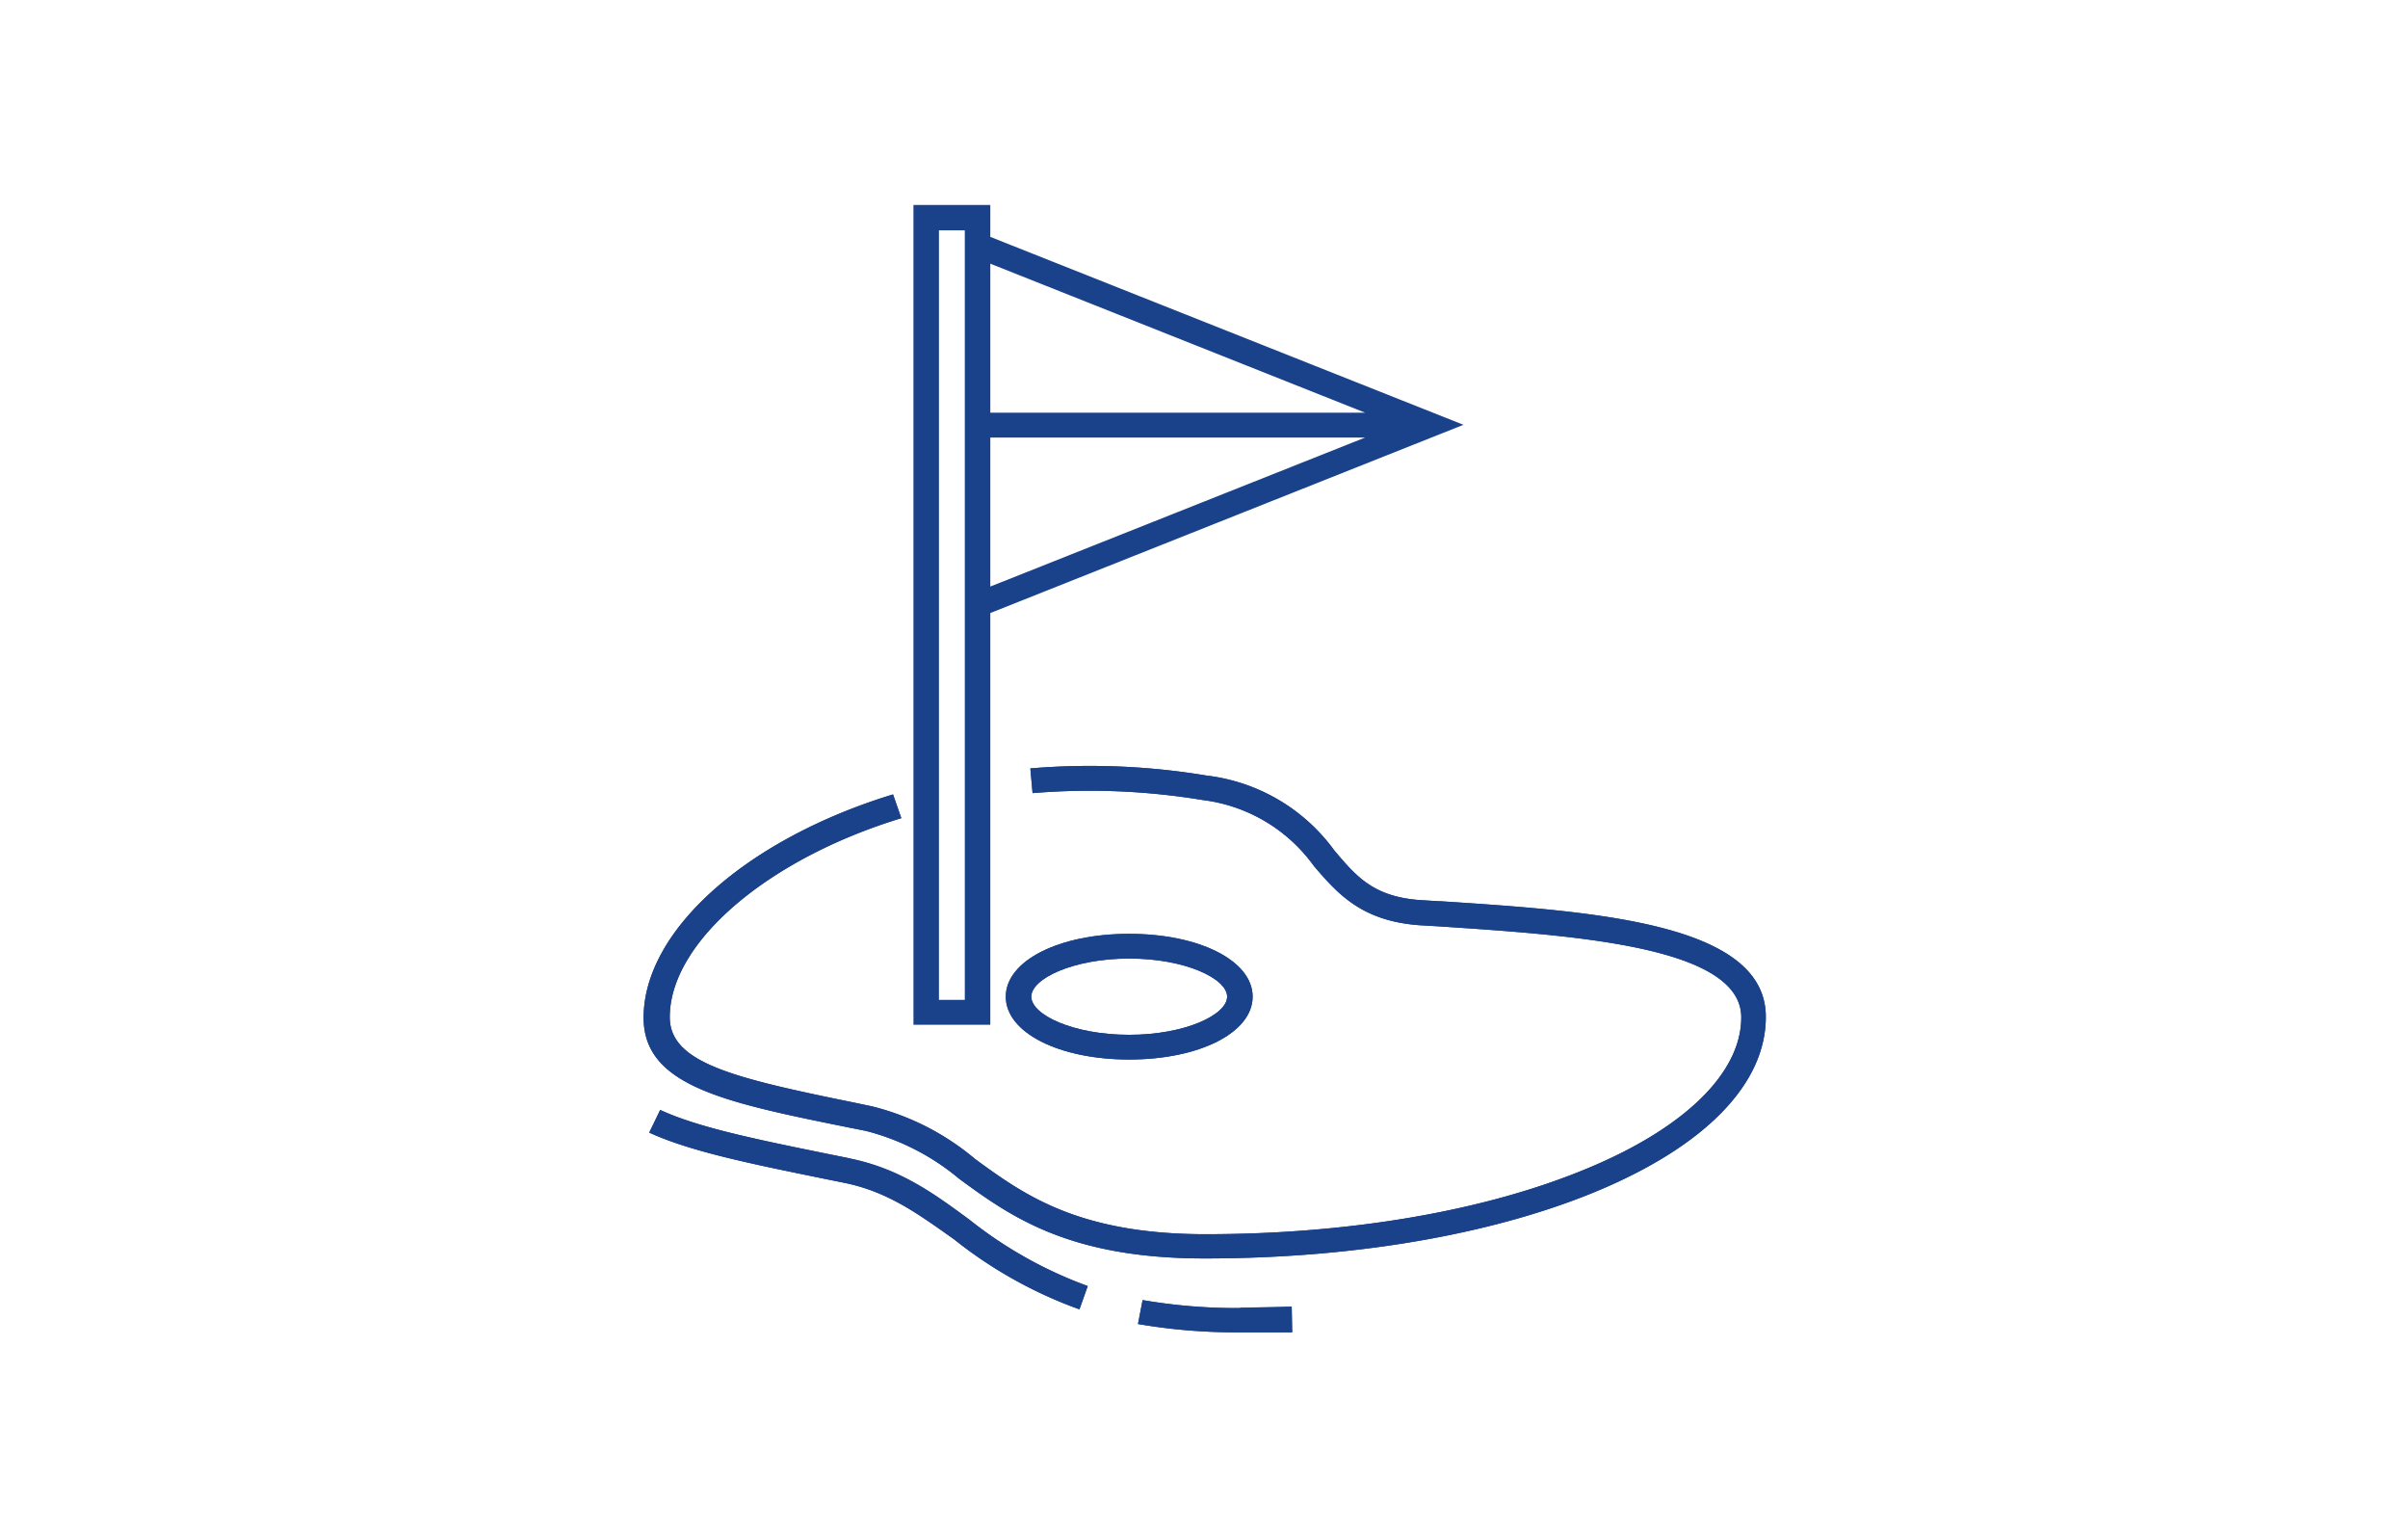 <svg id="Layer_1" data-name="Layer 1" xmlns="http://www.w3.org/2000/svg" viewBox="0 0 151 96"><defs><style>.cls-1{fill:#1a428a;}</style></defs><title>icons</title><path class="cls-1" d="M90.3,56.5l-1.18-.07c-3-.2-4.07-1.49-5.45-3.12a11.58,11.58,0,0,0-8-4.69,44.64,44.64,0,0,0-11.06-.45l.14,1.55a43.29,43.29,0,0,1,10.65.43,10.11,10.11,0,0,1,7,4.15C83.87,56,85.35,57.73,89,58l1.19.07c8.44.56,19,1.24,19,5.71,0,3.45-3.5,6.9-9.59,9.44-6.39,2.68-14.92,4.15-24,4.15-8,0-11.42-2.5-14.45-4.71a16,16,0,0,0-6.49-3.31l-1-.21C46,67.58,42,66.64,42,63.76c0-4.67,6.11-9.91,14.52-12.47L56,49.8c-9.2,2.81-15.64,8.54-15.64,14,0,4.28,5.12,5.31,12.86,6.88l1.06.21a14.79,14.79,0,0,1,5.86,3c3.22,2.36,6.88,5,15.4,5,19.73,0,35.19-6.65,35.19-15.14,0-5.92-10.86-6.63-20.45-7.26"/><path class="cls-1" d="M90.3,56.5l-1.18-.07c-3-.2-4.07-1.49-5.45-3.12a11.58,11.58,0,0,0-8-4.69,44.64,44.64,0,0,0-11.06-.45l.14,1.55a43.29,43.29,0,0,1,10.65.43,10.11,10.11,0,0,1,7,4.15C83.87,56,85.35,57.73,89,58l1.19.07c8.44.56,19,1.24,19,5.71,0,3.45-3.5,6.9-9.59,9.44-6.39,2.68-14.92,4.15-24,4.15-8,0-11.42-2.5-14.45-4.71a16,16,0,0,0-6.49-3.31l-1-.21C46,67.58,42,66.64,42,63.76c0-4.67,6.11-9.91,14.52-12.47L56,49.8c-9.2,2.81-15.64,8.54-15.64,14,0,4.28,5.12,5.31,12.86,6.88l1.06.21a14.79,14.79,0,0,1,5.86,3c3.22,2.36,6.88,5,15.4,5,19.73,0,35.19-6.65,35.19-15.14C110.75,57.84,99.89,57.13,90.3,56.5Z"/><path class="cls-1" d="M53.31,72.62l-1.24-.25c-4.62-.94-8.27-1.68-10.67-2.79L40.71,71c2.57,1.18,6.31,1.94,11,2.9l1.24.25c2.79.57,4.69,2,6.89,3.55a27.52,27.52,0,0,0,7.85,4.38l.52-1.46a26.44,26.44,0,0,1-7.42-4.16c-2.25-1.64-4.38-3.19-7.51-3.83"/><path class="cls-1" d="M53.31,72.62l-1.24-.25c-4.62-.94-8.27-1.68-10.67-2.79L40.71,71c2.57,1.18,6.31,1.94,11,2.9l1.24.25c2.79.57,4.69,2,6.89,3.55a27.52,27.52,0,0,0,7.85,4.38l.52-1.46a26.44,26.44,0,0,1-7.42-4.16C58.57,74.81,56.44,73.26,53.31,72.62Z"/><path class="cls-1" d="M77.75,82a34.78,34.78,0,0,1-6.1-.5L71.36,83a36.1,36.1,0,0,0,6.39.52c1.1,0,2.2,0,3.28,0L81,81.91c-1.06,0-2.14.06-3.22.06"/><path class="cls-1" d="M77.75,82a34.78,34.78,0,0,1-6.1-.5L71.36,83a36.1,36.1,0,0,0,6.39.52c1.1,0,2.2,0,3.28,0L81,81.91C79.91,82,78.83,82,77.75,82Z"/><path class="cls-1" d="M60.5,62.68H58.88V14.44H60.5V62.68ZM85.6,25.87H62.1V16.53ZM62.1,27.43H85.6L62.1,36.77Zm0,11,29.67-11.8L62.1,14.85v-2H57.28V64.24H62.1Z"/><path class="cls-1" d="M70.81,60.09c3.52,0,6.14,1.26,6.14,2.39s-2.62,2.39-6.14,2.39-6.14-1.26-6.14-2.39,2.63-2.39,6.14-2.39m0,6.33c4.41,0,7.74-1.69,7.74-3.94s-3.33-3.94-7.74-3.94-7.74,1.69-7.74,3.94,3.33,3.94,7.74,3.94"/><path class="cls-1" d="M70.81,60.09c3.52,0,6.14,1.26,6.14,2.39s-2.62,2.39-6.14,2.39-6.14-1.26-6.14-2.39S67.3,60.09,70.81,60.09Zm0,6.33c4.41,0,7.74-1.69,7.74-3.94s-3.33-3.94-7.74-3.94-7.74,1.69-7.74,3.94S66.4,66.42,70.81,66.42Z"/></svg>
